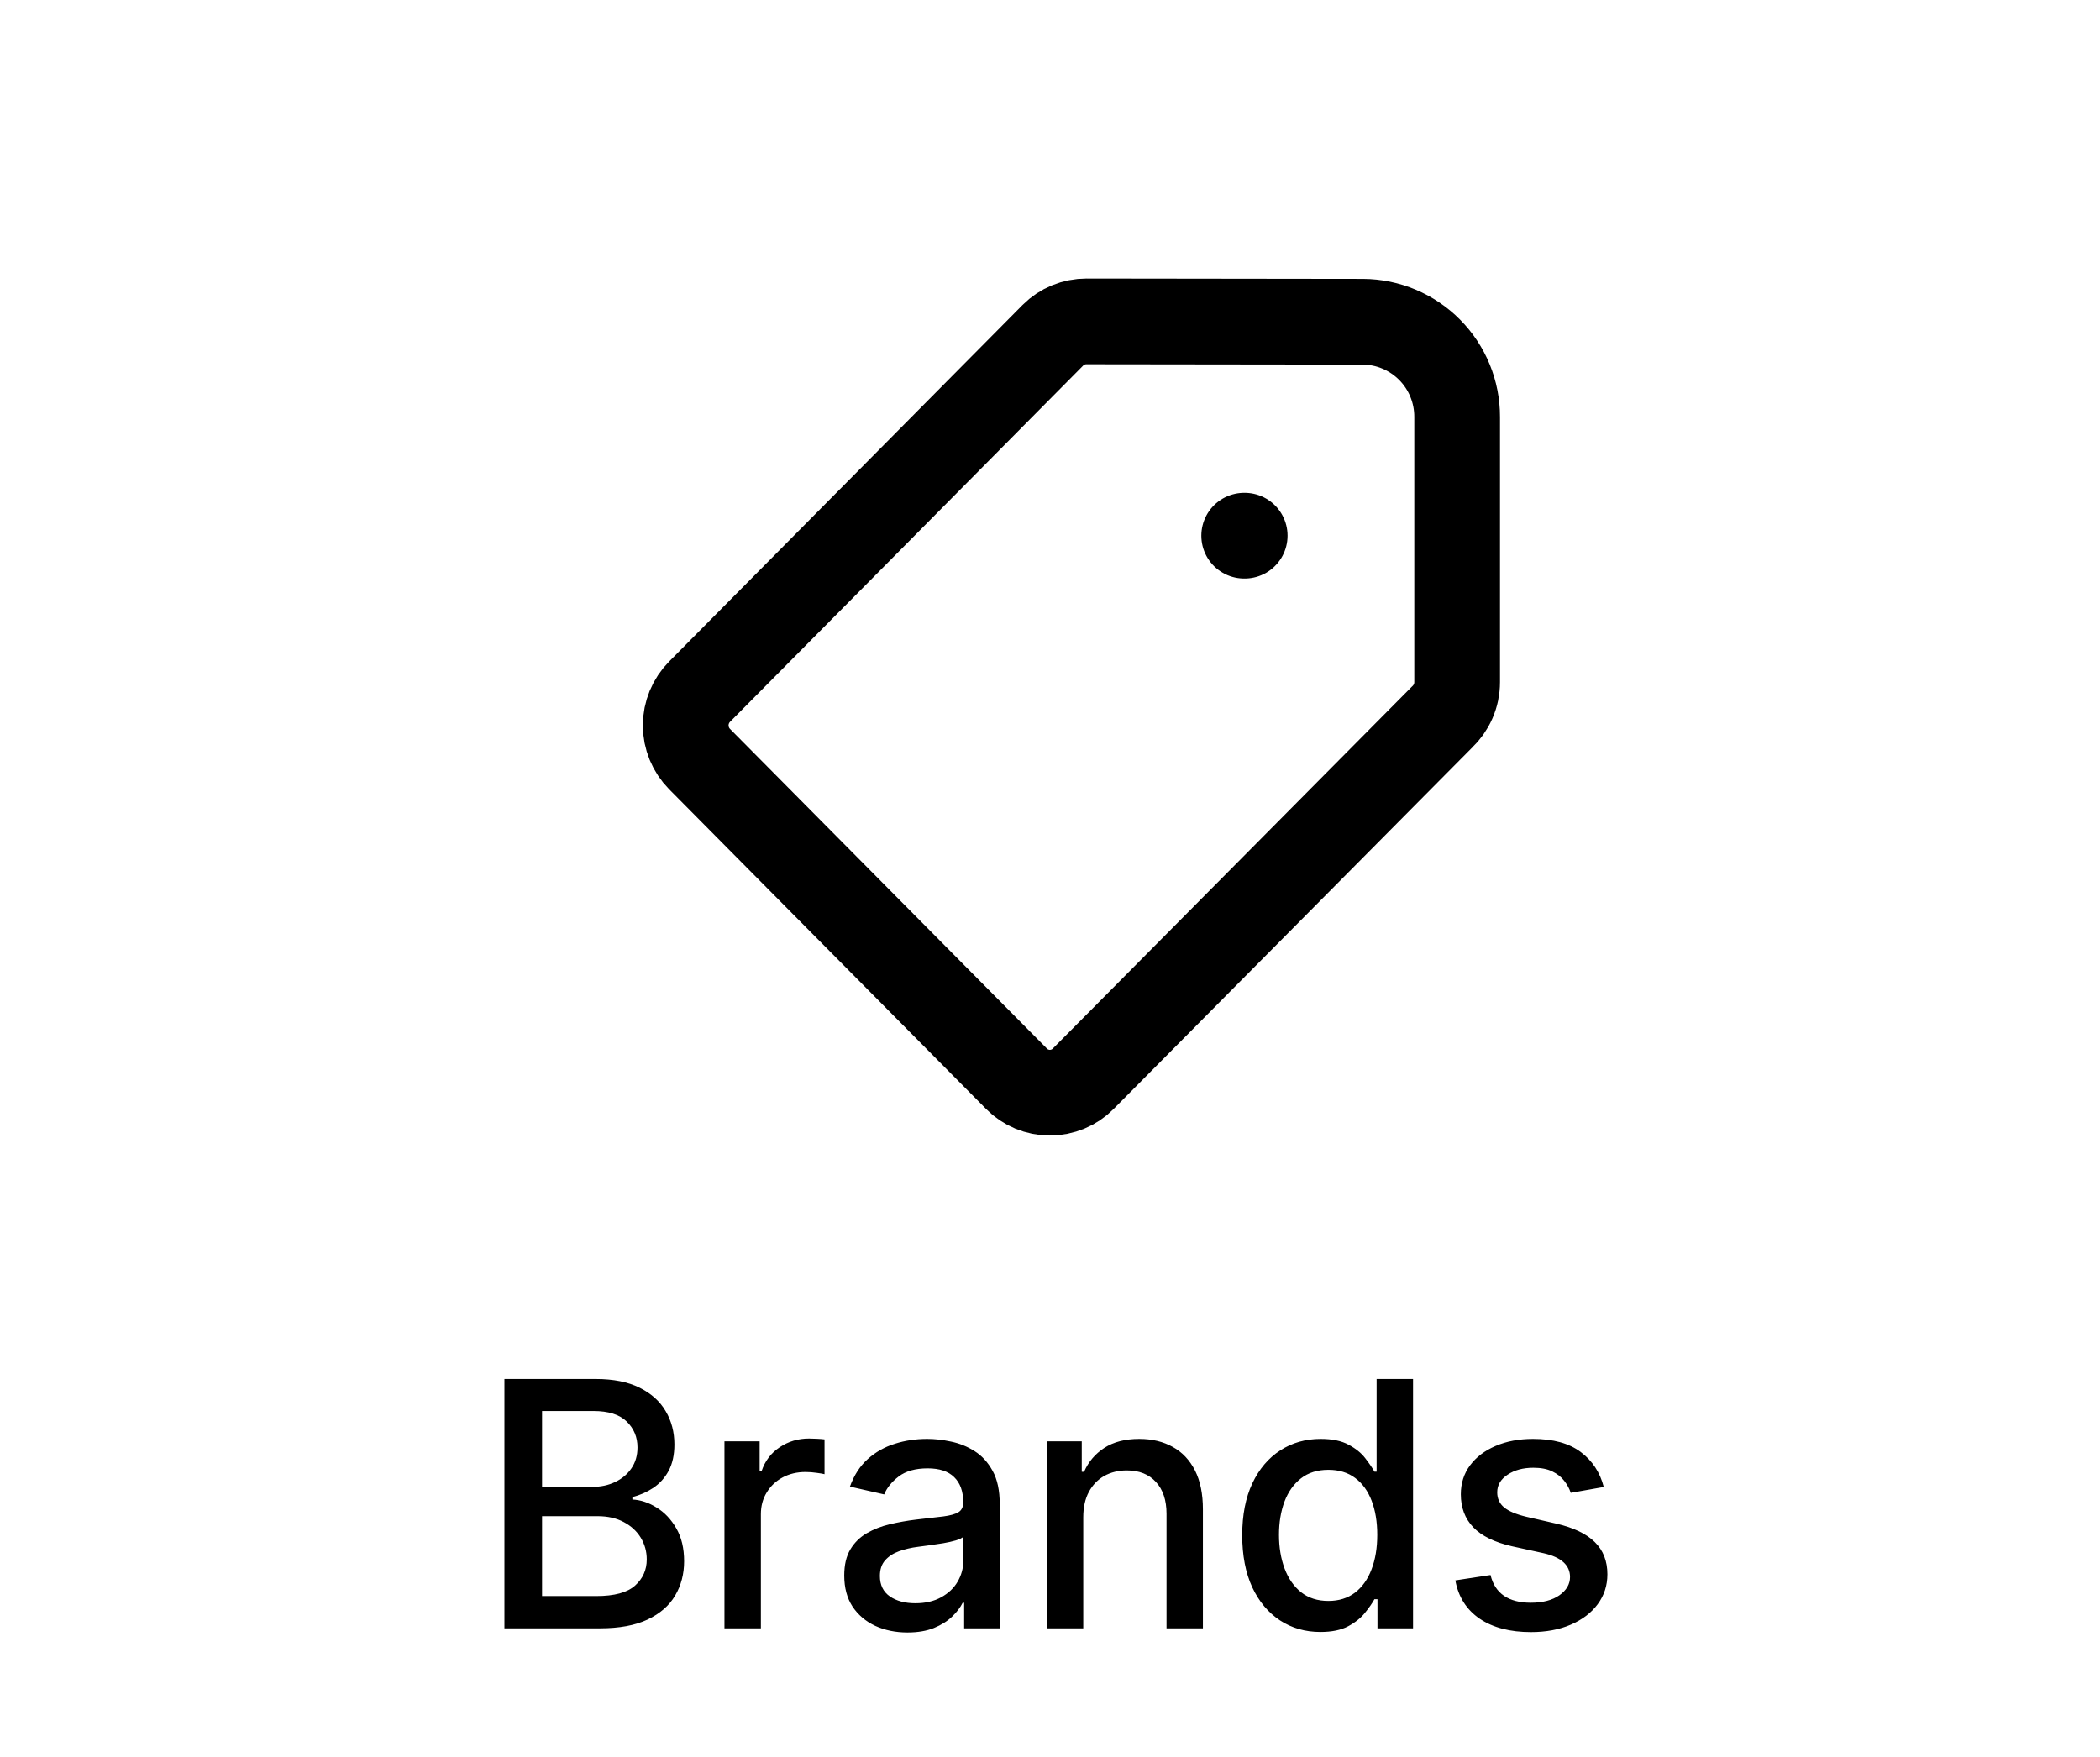 <svg width="49" height="41" viewBox="0 0 49 41" fill="none" xmlns="http://www.w3.org/2000/svg">
<path d="M29.031 12.501H29.043M23.719 25.175L16.325 17.716C16.117 17.506 16 17.223 16 16.928C16 16.633 16.117 16.35 16.325 16.14L24.569 7.822C24.672 7.719 24.793 7.638 24.927 7.583C25.061 7.528 25.205 7.5 25.35 7.5L31.8 7.508C32.386 7.511 32.947 7.748 33.359 8.164C33.772 8.581 34.002 9.145 34 9.731V15.919C34 16.072 33.969 16.224 33.907 16.365C33.846 16.506 33.757 16.632 33.645 16.737L25.275 25.175C25.174 25.278 25.052 25.36 24.919 25.415C24.785 25.471 24.642 25.5 24.497 25.5C24.352 25.5 24.209 25.471 24.076 25.416C23.942 25.36 23.82 25.279 23.719 25.176V25.175Z" stroke="black" stroke-width="2" stroke-linecap="round" stroke-linejoin="round"/>
<path d="M11.77 38V32.182H13.901C14.313 32.182 14.655 32.25 14.926 32.386C15.197 32.521 15.4 32.704 15.534 32.935C15.669 33.164 15.736 33.422 15.736 33.71C15.736 33.953 15.691 34.157 15.602 34.324C15.513 34.489 15.394 34.621 15.244 34.722C15.097 34.82 14.934 34.892 14.756 34.938V34.994C14.949 35.004 15.137 35.066 15.321 35.182C15.507 35.295 15.66 35.457 15.781 35.668C15.903 35.878 15.963 36.133 15.963 36.435C15.963 36.732 15.893 36.999 15.753 37.236C15.615 37.471 15.401 37.657 15.111 37.795C14.821 37.932 14.451 38 14 38H11.77ZM12.648 37.247H13.915C14.335 37.247 14.636 37.166 14.818 37.003C15 36.84 15.091 36.636 15.091 36.392C15.091 36.208 15.045 36.04 14.952 35.886C14.859 35.733 14.726 35.611 14.554 35.52C14.384 35.429 14.181 35.383 13.946 35.383H12.648V37.247ZM12.648 34.699H13.824C14.021 34.699 14.198 34.661 14.355 34.585C14.514 34.51 14.64 34.403 14.733 34.267C14.828 34.129 14.875 33.966 14.875 33.778C14.875 33.538 14.791 33.336 14.622 33.173C14.454 33.01 14.195 32.929 13.847 32.929H12.648V34.699ZM16.904 38V33.636H17.725V34.33H17.771C17.85 34.095 17.99 33.91 18.191 33.776C18.394 33.639 18.623 33.571 18.879 33.571C18.932 33.571 18.994 33.573 19.066 33.577C19.14 33.581 19.198 33.585 19.239 33.591V34.403C19.205 34.394 19.145 34.383 19.058 34.372C18.971 34.359 18.883 34.352 18.796 34.352C18.596 34.352 18.416 34.395 18.259 34.48C18.104 34.563 17.981 34.68 17.89 34.83C17.799 34.977 17.754 35.146 17.754 35.335V38H16.904ZM21.173 38.097C20.897 38.097 20.647 38.045 20.423 37.943C20.2 37.839 20.023 37.688 19.892 37.492C19.763 37.294 19.699 37.053 19.699 36.767C19.699 36.521 19.746 36.318 19.841 36.159C19.936 36 20.064 35.874 20.224 35.781C20.385 35.688 20.565 35.618 20.764 35.571C20.963 35.524 21.166 35.488 21.372 35.463C21.634 35.433 21.846 35.408 22.009 35.389C22.171 35.368 22.29 35.335 22.364 35.29C22.438 35.244 22.474 35.17 22.474 35.068V35.048C22.474 34.8 22.404 34.608 22.264 34.472C22.126 34.335 21.919 34.267 21.645 34.267C21.359 34.267 21.134 34.331 20.969 34.457C20.806 34.582 20.693 34.722 20.631 34.875L19.832 34.693C19.927 34.428 20.065 34.214 20.247 34.051C20.431 33.886 20.642 33.767 20.881 33.693C21.119 33.617 21.37 33.58 21.634 33.58C21.808 33.58 21.992 33.6 22.188 33.642C22.384 33.682 22.568 33.756 22.739 33.864C22.911 33.972 23.052 34.126 23.162 34.327C23.272 34.526 23.327 34.784 23.327 35.102V38H22.497V37.403H22.463C22.408 37.513 22.326 37.621 22.216 37.727C22.106 37.833 21.965 37.921 21.793 37.992C21.62 38.062 21.414 38.097 21.173 38.097ZM21.358 37.415C21.593 37.415 21.794 37.368 21.96 37.276C22.129 37.183 22.257 37.062 22.344 36.912C22.433 36.76 22.477 36.599 22.477 36.426V35.864C22.447 35.894 22.388 35.922 22.301 35.949C22.216 35.974 22.118 35.995 22.009 36.014C21.899 36.031 21.792 36.047 21.688 36.062C21.583 36.076 21.496 36.087 21.426 36.097C21.261 36.117 21.111 36.153 20.974 36.202C20.84 36.251 20.732 36.322 20.651 36.415C20.571 36.506 20.531 36.627 20.531 36.778C20.531 36.989 20.609 37.148 20.764 37.256C20.919 37.362 21.117 37.415 21.358 37.415ZM25.276 35.409V38H24.426V33.636H25.241V34.347H25.295C25.396 34.115 25.553 33.93 25.767 33.79C25.983 33.65 26.255 33.58 26.582 33.58C26.88 33.58 27.14 33.642 27.364 33.767C27.587 33.89 27.76 34.074 27.884 34.318C28.007 34.562 28.068 34.865 28.068 35.224V38H27.219V35.327C27.219 35.01 27.136 34.763 26.972 34.585C26.807 34.405 26.581 34.315 26.293 34.315C26.096 34.315 25.92 34.358 25.767 34.443C25.616 34.528 25.495 34.653 25.406 34.818C25.319 34.981 25.276 35.178 25.276 35.409ZM30.809 38.085C30.457 38.085 30.142 37.995 29.866 37.815C29.591 37.633 29.375 37.375 29.218 37.04C29.063 36.703 28.985 36.298 28.985 35.827C28.985 35.355 29.064 34.952 29.221 34.617C29.38 34.281 29.598 34.025 29.874 33.847C30.151 33.669 30.464 33.58 30.815 33.58C31.085 33.58 31.303 33.625 31.468 33.716C31.635 33.805 31.763 33.909 31.854 34.028C31.947 34.148 32.019 34.253 32.07 34.344H32.121V32.182H32.971V38H32.141V37.321H32.07C32.019 37.414 31.945 37.52 31.849 37.639C31.754 37.758 31.623 37.863 31.457 37.952C31.29 38.041 31.074 38.085 30.809 38.085ZM30.996 37.361C31.241 37.361 31.447 37.296 31.616 37.168C31.786 37.037 31.915 36.856 32.002 36.625C32.091 36.394 32.136 36.125 32.136 35.818C32.136 35.515 32.092 35.25 32.005 35.023C31.918 34.795 31.79 34.618 31.621 34.492C31.453 34.365 31.244 34.301 30.996 34.301C30.741 34.301 30.528 34.367 30.357 34.5C30.187 34.633 30.058 34.813 29.971 35.043C29.886 35.272 29.843 35.53 29.843 35.818C29.843 36.11 29.887 36.372 29.974 36.605C30.061 36.838 30.19 37.023 30.36 37.159C30.532 37.294 30.744 37.361 30.996 37.361ZM37.421 34.702L36.651 34.838C36.619 34.74 36.568 34.646 36.498 34.557C36.43 34.468 36.337 34.395 36.219 34.338C36.102 34.281 35.955 34.253 35.779 34.253C35.538 34.253 35.338 34.307 35.177 34.415C35.016 34.521 34.935 34.658 34.935 34.827C34.935 34.972 34.989 35.09 35.097 35.179C35.205 35.268 35.379 35.341 35.62 35.398L36.313 35.557C36.715 35.65 37.014 35.793 37.211 35.986C37.408 36.179 37.506 36.43 37.506 36.739C37.506 37 37.431 37.233 37.279 37.438C37.129 37.64 36.92 37.799 36.651 37.915C36.384 38.03 36.075 38.088 35.722 38.088C35.234 38.088 34.835 37.984 34.526 37.776C34.218 37.565 34.028 37.267 33.958 36.881L34.779 36.756C34.83 36.97 34.935 37.132 35.094 37.242C35.253 37.349 35.461 37.403 35.717 37.403C35.995 37.403 36.218 37.346 36.384 37.23C36.551 37.113 36.634 36.97 36.634 36.801C36.634 36.665 36.583 36.55 36.481 36.457C36.38 36.365 36.226 36.294 36.018 36.247L35.279 36.085C34.872 35.992 34.571 35.845 34.376 35.642C34.182 35.439 34.086 35.183 34.086 34.872C34.086 34.615 34.158 34.389 34.302 34.196C34.446 34.003 34.645 33.852 34.898 33.744C35.152 33.635 35.443 33.58 35.77 33.58C36.242 33.58 36.613 33.682 36.884 33.886C37.155 34.089 37.334 34.361 37.421 34.702Z" fill="black"/>
</svg>
